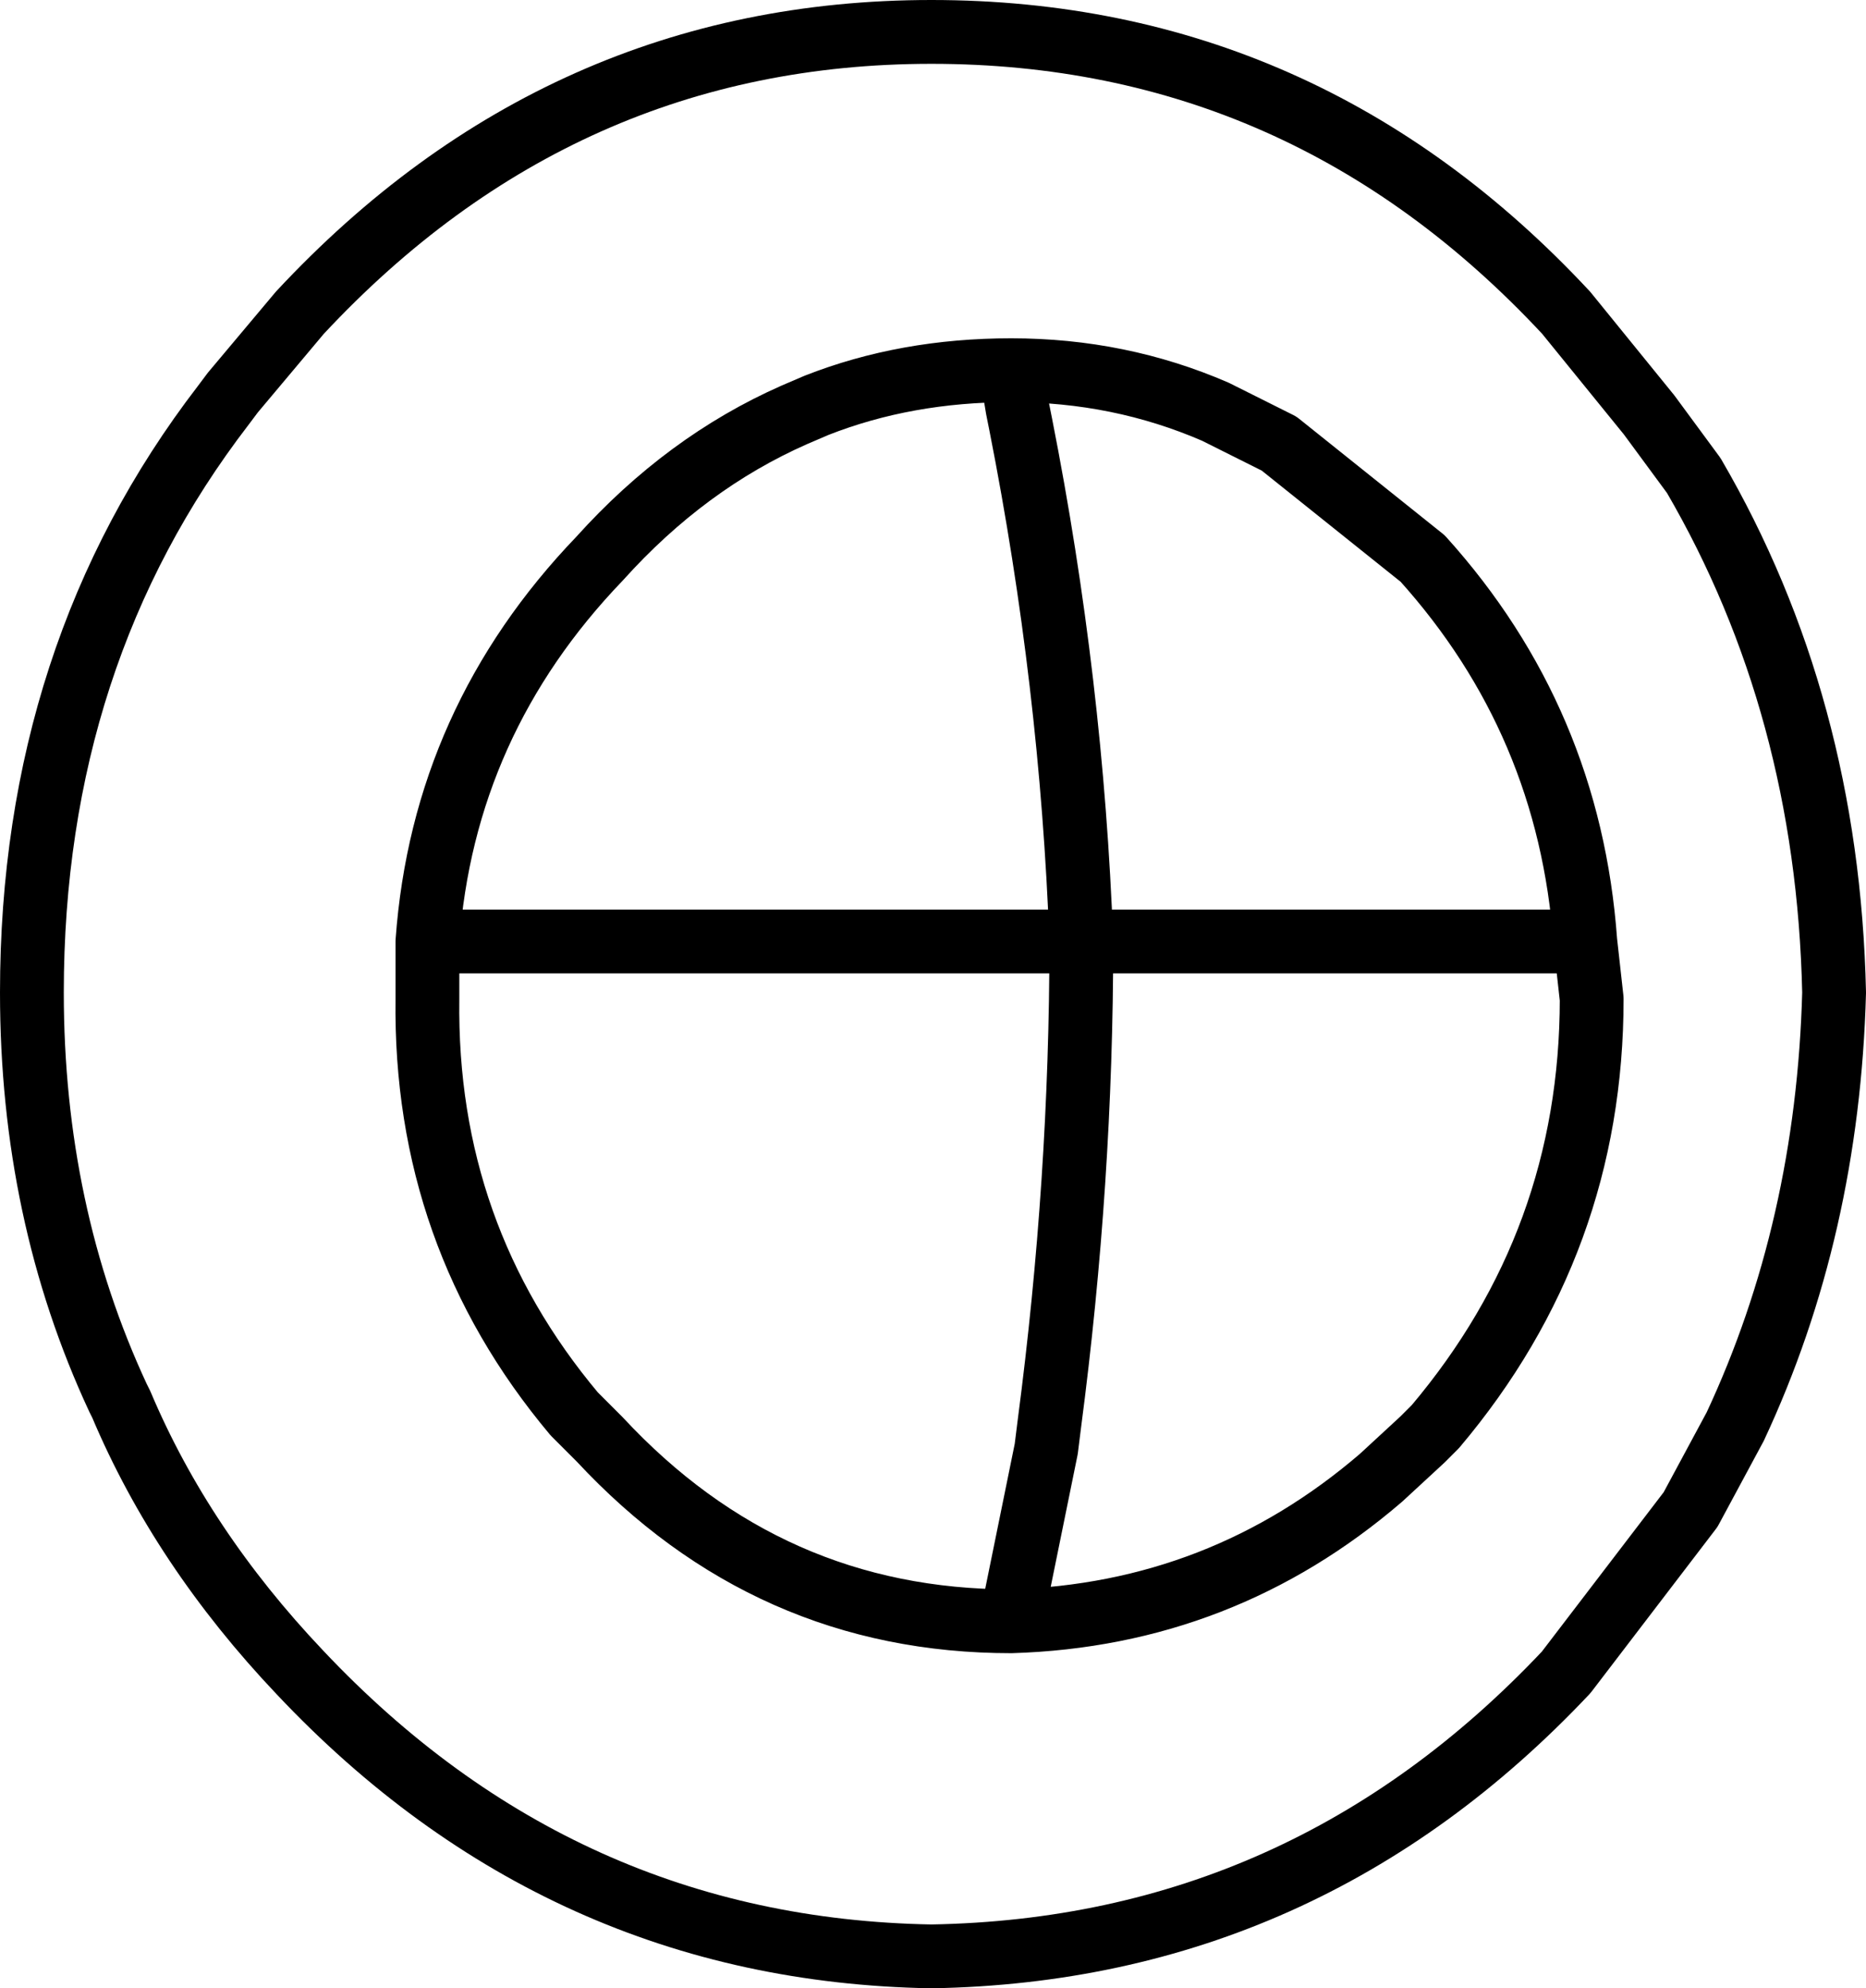 <?xml version="1.0" encoding="UTF-8" standalone="no"?>
<svg xmlns:xlink="http://www.w3.org/1999/xlink" height="31.15px" width="29.25px" xmlns="http://www.w3.org/2000/svg">
  <g transform="matrix(1.0, 0.0, 0.0, 1.0, -218.8, -234.05)">
    <path d="M243.35 238.95 Q239.25 234.55 233.4 234.55 227.6 234.55 223.5 238.95 L222.45 240.2 222.3 240.4 Q219.3 244.3 219.3 249.6 219.3 253.05 220.65 255.95 L220.7 256.05 Q221.65 258.3 223.5 260.25 227.6 264.6 233.4 264.7 239.25 264.6 243.35 260.25 L245.3 257.7 246.0 256.4 Q247.45 253.3 247.55 249.6 247.45 245.1 245.35 241.5 L244.65 240.55 243.35 238.95 M243.75 249.7 Q243.75 253.5 241.3 256.4 L241.1 256.6 240.45 257.2 Q237.95 259.35 234.65 259.45 230.85 259.45 228.2 256.6 L227.95 256.35 227.8 256.2 Q225.45 253.4 225.5 249.7 L225.5 248.8 Q225.75 245.35 228.2 242.8 229.55 241.3 231.25 240.55 L231.6 240.4 Q233.0 239.85 234.65 239.85 236.35 239.85 237.85 240.5 L238.85 241.0 241.1 242.8 Q243.4 245.35 243.65 248.8 L243.75 249.7 M234.65 239.85 L234.75 240.45 234.8 240.7 Q235.6 244.75 235.75 248.8 L243.65 248.8 M235.75 248.8 Q235.75 252.55 235.25 256.35 L235.2 256.75 234.65 259.45 M225.5 248.8 L235.75 248.8" fill="none" stroke="#000000" stroke-linecap="round" stroke-linejoin="round" stroke-width="1.0"/>
  </g>
</svg>

